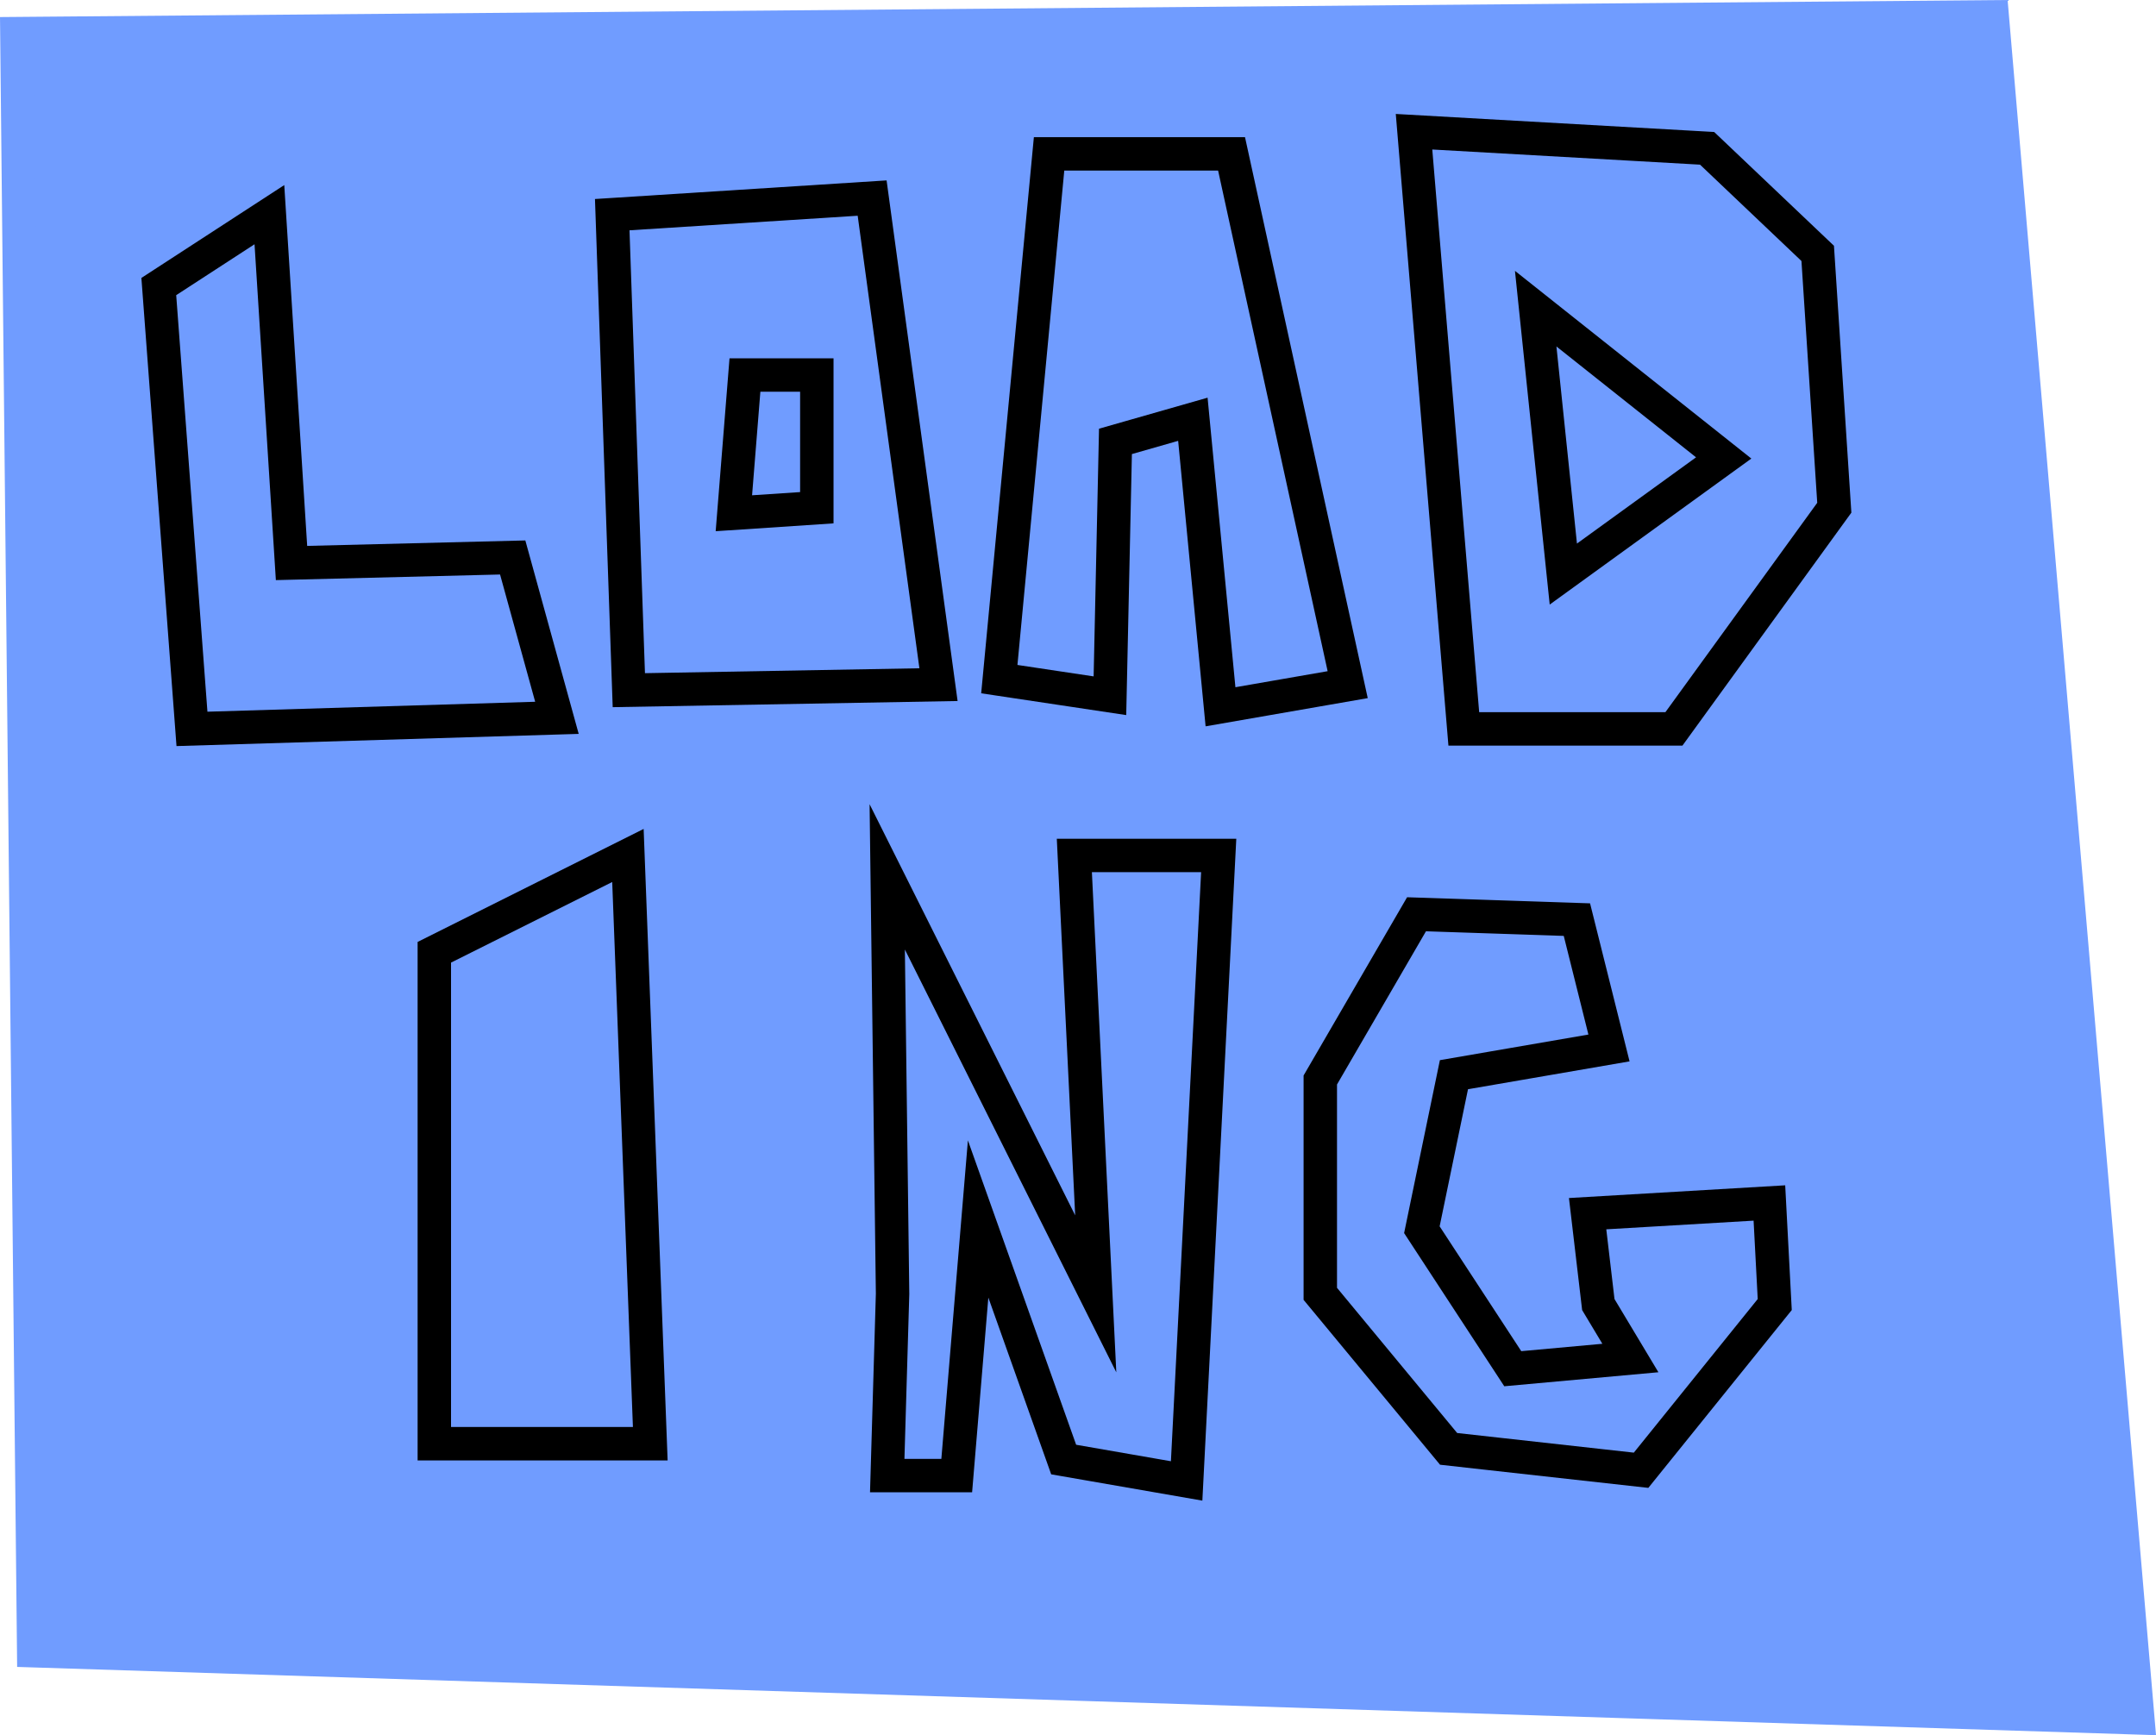 <svg version="1.1" xmlns="http://www.w3.org/2000/svg" xmlns:xlink="http://www.w3.org/1999/xlink" width="129.011" height="103.838" viewBox="0,0,129.011,103.838"><g transform="translate(-186.179,-145.631)"><g data-paper-data="{&quot;isPaintingLayer&quot;:true}" fill-rule="nonzero" stroke-width="2" stroke-linecap="round" stroke-linejoin="miter" stroke-miterlimit="10" stroke-dasharray="" stroke-dashoffset="0" style="mix-blend-mode: normal"><path d="M187.19,147.644l1.005,96.772l125.904,4.018l-8.706,-101.795z" fill="#709cff" stroke="#709cff"/><path d="M195.681,162.779l1.985,26.471l21.839,-0.662l-2.647,-9.596l-13.235,0.331l-1.324,-20.846z" fill="none" stroke="#000000"/><path d="M222.814,158.477l0.993,28.456l18.53,-0.331l-3.971,-29.118z" fill="none" stroke="#000000"/><path d="M230.755,168.073l-0.662,8.272l4.963,-0.331v-7.941z" fill="none" stroke="#000000"/><path d="M245.976,186.272l2.978,-31.434h10.919l6.949,31.765l-7.61,1.324l-1.654,-17.206l-4.632,1.324l-0.331,15.221z" fill="none" stroke="#000000"/><path d="M270.792,153.514l2.978,35.736h12.574l9.596,-13.235l-0.993,-15.221l-6.618,-6.287z" fill="none" stroke="#000000"/><path d="M278.072,164.102l1.654,15.883l9.596,-6.949z" fill="none" stroke="#000000"/><path d="M212.168,202.618v29.409h12.922l-1.337,-35.202z" fill="none" stroke="#000000"/><path d="M239.589,223.058l-0.32,-24.953l12.477,24.953l-1.28,-26.233h8.638l-1.919,37.43l-7.358,-1.28l-5.119,-14.396l-1.28,15.356h-4.159z" fill="none" stroke="#000000"/><path d="M280.538,200.664l-9.597,-0.32l-5.758,9.917v12.797l7.678,9.278l11.517,1.28l7.998,-9.917l-0.32,-6.078l-10.877,0.64l0.64,5.439l1.919,3.199l-7.038,0.64l-5.439,-8.318l1.919,-9.277l9.277,-1.6z" fill="none" stroke="#000000"/></g></g></svg>